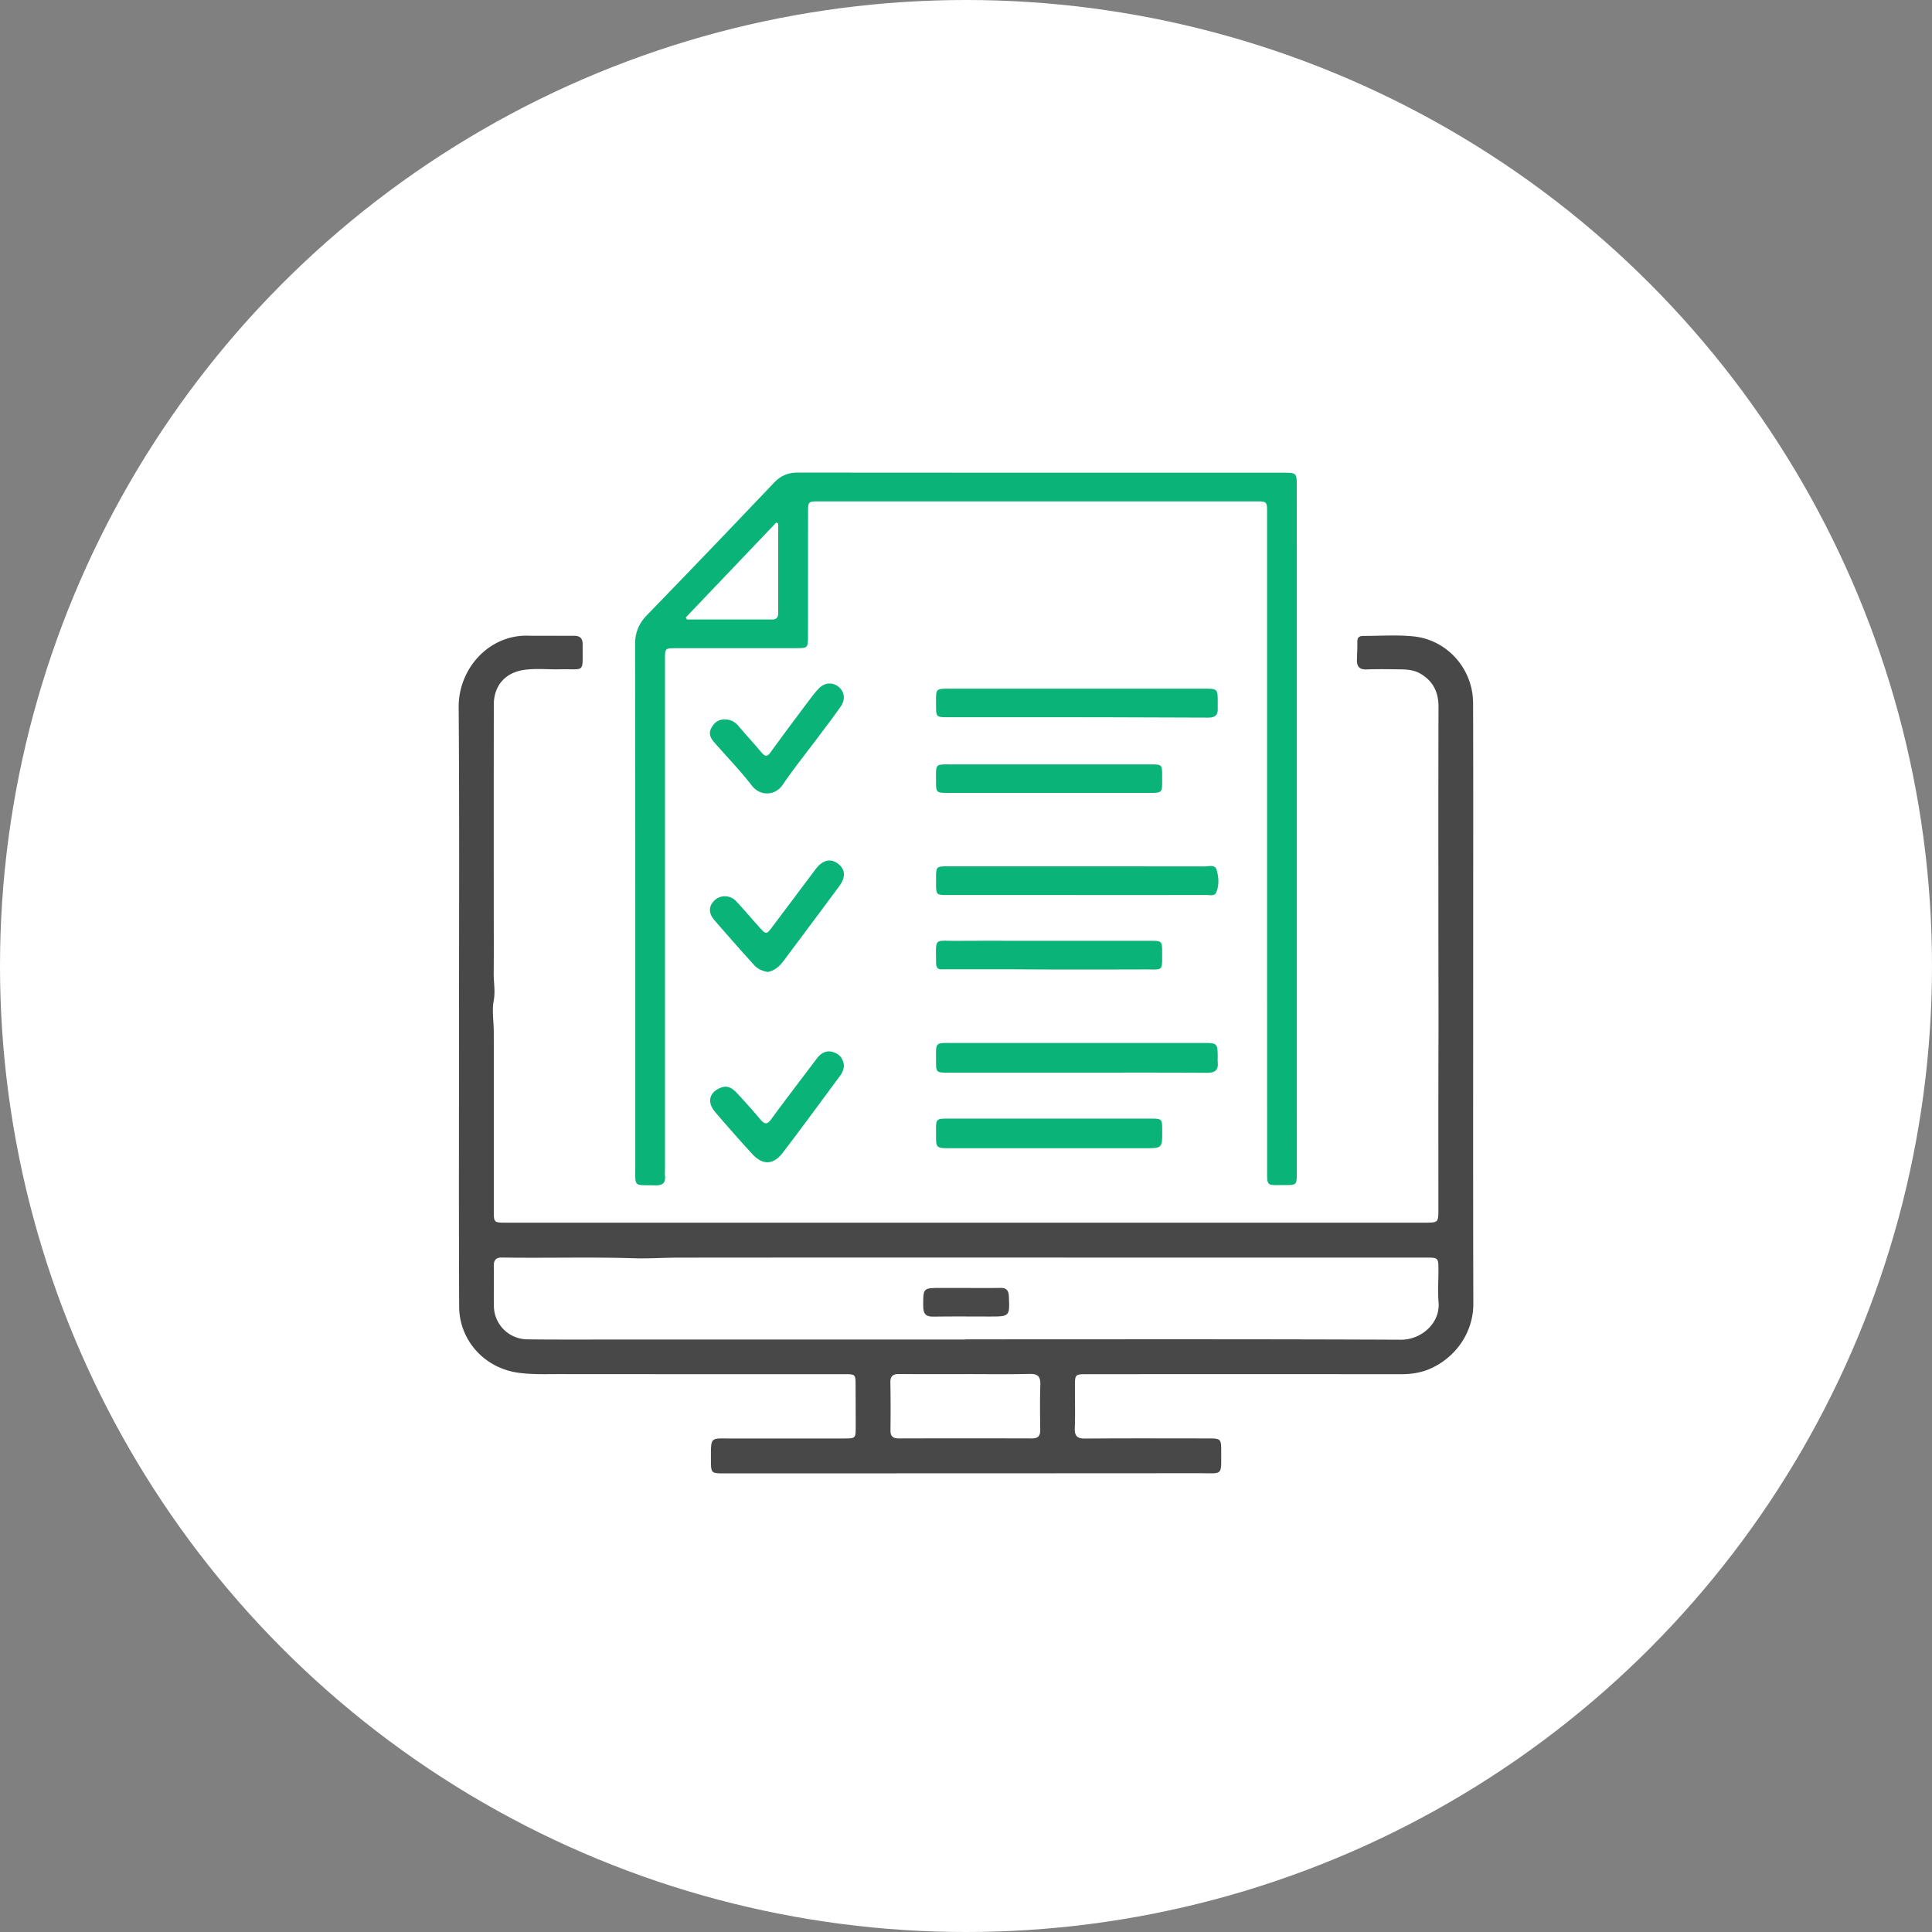 <svg width="139" height="139" viewBox="0 0 139 139" fill="none" xmlns="http://www.w3.org/2000/svg">
    <rect x="0" y="0" width="139" height="139" fill="#808080" stroke="none"/>
    <circle cx="69.5" cy="69.5" r="69.5" fill="#fff"/>
    <g clip-path="url(#wj8zf75r2a)">
        <path d="M41.272 45.743c.445-.005.653.166.648.626-.02 2.138.235 1.737-1.662 1.785-.886.02-1.778-.09-2.66.061-1.297.223-2.069 1.16-2.071 2.48-.005 4.937-.003 9.875-.003 14.813 0 1.5.01 3.003-.005 4.503-.007.657.128 1.295.003 1.975-.133.702-.005 1.453.002 2.18.005.712.003 1.423.003 2.134V87.086c.002.877.002.88.897.88h66.059c1.004 0 1.004 0 1.004-1.013 0-4.326-.009-8.652.01-12.976l-.01-6.523c0-5.53-.009-11.06.008-16.591.002-1.045-.372-1.835-1.265-2.375-.438-.266-.928-.323-1.423-.33-.829-.01-1.658-.028-2.487.005-.532.021-.708-.228-.694-.706.012-.434.038-.868.029-1.3-.007-.334.187-.405.45-.405 1.203.003 2.418-.09 3.609.036 2.363.246 4.262 2.278 4.269 4.817.019 5.807.007 11.612.007 17.42 0 8.593-.014 17.183.01 25.776.005 2.072-1.284 3.904-3.183 4.706-.634.267-1.323.362-2.024.362-7.519-.007-15.035-.004-22.554-.002-.902 0-.902.002-.902.92 0 .988.026 1.977-.01 2.963-.02.566.171.753.742.749 2.96-.024 5.92-.012 8.88-.01.871 0 .914.041.912.894-.008 1.842.17 1.607-1.615 1.609-11.365.008-22.731.01-34.096.012-1.001 0-.999 0-1.001-1.024-.007-1.654-.043-1.484 1.465-1.486 2.724-.002 5.447 0 8.17-.002.746 0 .78-.034.78-.759.002-1.026-.003-2.055-.008-3.082-.002-.775-.014-.784-.805-.784-6.827 0-13.654.002-20.481-.005-.985 0-1.968.038-2.953-.095-2.532-.341-4.275-2.41-4.282-4.748-.028-6.559-.011-13.118-.011-19.674 0-7.82.035-15.64-.024-23.46-.021-2.826 2.247-5.301 5.134-5.145l3.138.003zm28.17 50.63v-.012c10.455 0 20.912-.021 31.367.026 1.4.007 2.823-1.15 2.69-2.704-.064-.745-.009-1.5-.009-2.25 0-.953 0-.955-.931-.955H77.008c-9.41 0-18.82-.005-28.23.005-1.044 0-2.093.078-3.13.045-3.176-.1-6.351-.003-9.525-.053-.43-.007-.601.176-.596.6.014.967-.005 1.934.007 2.904a2.418 2.418 0 0 0 2.37 2.38c.947.014 1.892.017 2.84.017 9.564-.003 19.131-.003 28.698-.003zm.028 2.49c-1.596 0-3.192.009-4.785-.008-.458-.005-.635.164-.626.623.022 1.143.022 2.288.007 3.43-.004.441.188.584.607.581 3.19-.009 6.382-.009 9.571 0 .429 0 .602-.168.597-.597-.014-1.083-.03-2.169.007-3.252.02-.584-.159-.806-.767-.792-1.54.038-3.076.014-4.61.014z" fill="#484848"/>
        <path d="M91.162 60.63v-23.7c0-.856-.003-.858-.841-.858H58.949c-.81 0-.812.002-.812.83-.003 2.962 0 5.926-.005 8.886 0 .818-.028.842-.826.844-2.88.003-5.762 0-8.642.003-.819 0-.821.002-.821.817v36.56c0 .197-.017.396.002.592.047.522-.184.69-.694.676-1.593-.04-1.444.192-1.444-1.41-.002-12.502.005-25.004-.014-37.508 0-.854.263-1.498.855-2.11 3.066-3.157 6.11-6.336 9.143-9.524.487-.515 1.023-.728 1.723-.728 11.642.012 23.283.007 34.925.01.937 0 .959.023.959.964.002 3.871.002 7.742.002 11.613v31.724c0 2.034.002 4.065 0 6.099 0 .832-.021.856-.874.851-1.345-.01-1.262.173-1.262-1.285-.002-7.782-.002-15.564-.002-23.346zM55.989 37.672a8.314 8.314 0 0 0-.14-.076c-2.171 2.276-4.34 4.554-6.512 6.83.03.047.062.096.09.144h6.14c.301 0 .422-.164.422-.448v-6.45z" fill="#0AB378"/>
        <path d="M67.661 69.74c-.22-.02-.291-.174-.308-.368-.002-.04-.007-.079-.007-.119-.005-1.825-.168-1.552 1.457-1.562 2.226-.012 4.454-.002 6.68-.002 2.444 0 4.888-.003 7.331 0 .765 0 .798.033.796.806-.002 1.429.097 1.249-1.22 1.251-3.21.007-6.424.017-9.635-.01l-5.094.003zM77.444 77.173h-9.227c-.857 0-.873-.016-.873-.848.002-1.38-.126-1.288 1.267-1.288h18.037c.912 0 .957.048.962.98 0 .137-.012.277.002.414.057.574-.213.754-.765.752-3.133-.02-6.268-.01-9.403-.01zM79.772 51.605c-3.887-.007-7.773-.002-11.656-.005-.73 0-.77-.04-.77-.772.003-1.375-.132-1.278 1.274-1.28h18.106c.836 0 .881.047.886.858.003.178-.007.355 0 .533.024.531-.194.702-.748.69l-7.093-.024zM77.441 64.394h-9.226c-.86 0-.869-.007-.869-.848 0-1.325-.092-1.214 1.215-1.214 6.034-.002 12.065-.002 18.099.005.31 0 .765-.162.879.263.142.526.189 1.104-.045 1.621-.121.268-.46.168-.706.17-3.117.006-6.233.003-9.347.003zM75.452 82.61c-2.406 0-4.812.003-7.218 0-.838 0-.89-.049-.888-.853.003-1.384-.135-1.275 1.272-1.277 4.712-.003 9.427 0 14.14 0 .847 0 .852.01.857.86.005 1.27.005 1.27-1.239 1.27-2.309.003-4.615.003-6.924 0zM75.419 57.044c-2.425 0-4.85.002-7.277 0-.765 0-.798-.036-.798-.806.002-1.333-.135-1.243 1.246-1.243h14.196c.808 0 .824.017.824.832-.002 1.302.111 1.217-1.212 1.219-2.326-.002-4.651-.002-6.98-.002zM55.236 69.93c-.374-.065-.722-.21-.98-.496a205.38 205.38 0 0 1-2.861-3.236c-.455-.526-.41-1.045.06-1.46.414-.363 1.089-.344 1.503.095.582.616 1.122 1.273 1.693 1.898.471.517.495.513.916-.05 1.045-1.386 2.082-2.777 3.126-4.162.493-.654 1.083-.784 1.613-.367.52.408.552.96.066 1.617-1.326 1.792-2.66 3.577-3.995 5.361-.288.384-.634.705-1.141.8zM60.72 76.668c-.019.28-.12.515-.274.723-1.374 1.854-2.735 3.72-4.137 5.554-.67.877-1.445.892-2.186.083a119.296 119.296 0 0 1-2.666-3.015c-.621-.723-.427-1.453.435-1.77.497-.183.843.094 1.14.412.58.618 1.14 1.256 1.69 1.903.294.346.478.351.762-.033 1.073-1.465 2.18-2.906 3.273-4.355.31-.41.69-.644 1.227-.462.466.159.682.503.736.96zM52.165 51.767c.428-.01.724.182.985.488.535.633 1.099 1.242 1.631 1.875.249.294.405.348.663-.01.936-1.296 1.897-2.574 2.856-3.854.202-.268.41-.533.647-.768.41-.405.975-.424 1.39-.08.412.341.507.89.166 1.386-.526.764-1.095 1.498-1.649 2.24-.85 1.138-1.747 2.245-2.543 3.419-.533.787-1.615.85-2.23.047-.837-1.093-1.81-2.081-2.714-3.127-.254-.294-.408-.614-.18-1.026.225-.403.532-.614.978-.59z" fill="#0AB378"/>
        <path d="M69.55 92.664c.81 0 1.618.012 2.428-.005.429-.007.587.176.606.598.064 1.465.076 1.462-1.411 1.462-1.34 0-2.683-.016-4.023.007-.54.01-.725-.204-.727-.734-.008-1.33-.026-1.33 1.295-1.33.608.002 1.22.002 1.833.002z" fill="#484848"/>
    </g>
    <defs>
        <clipPath id="wj8zf75r2a">
            <path fill="#fff" transform="translate(33 34)" d="M0 0h73v72H0z"/>
        </clipPath>
    </defs>
</svg>
